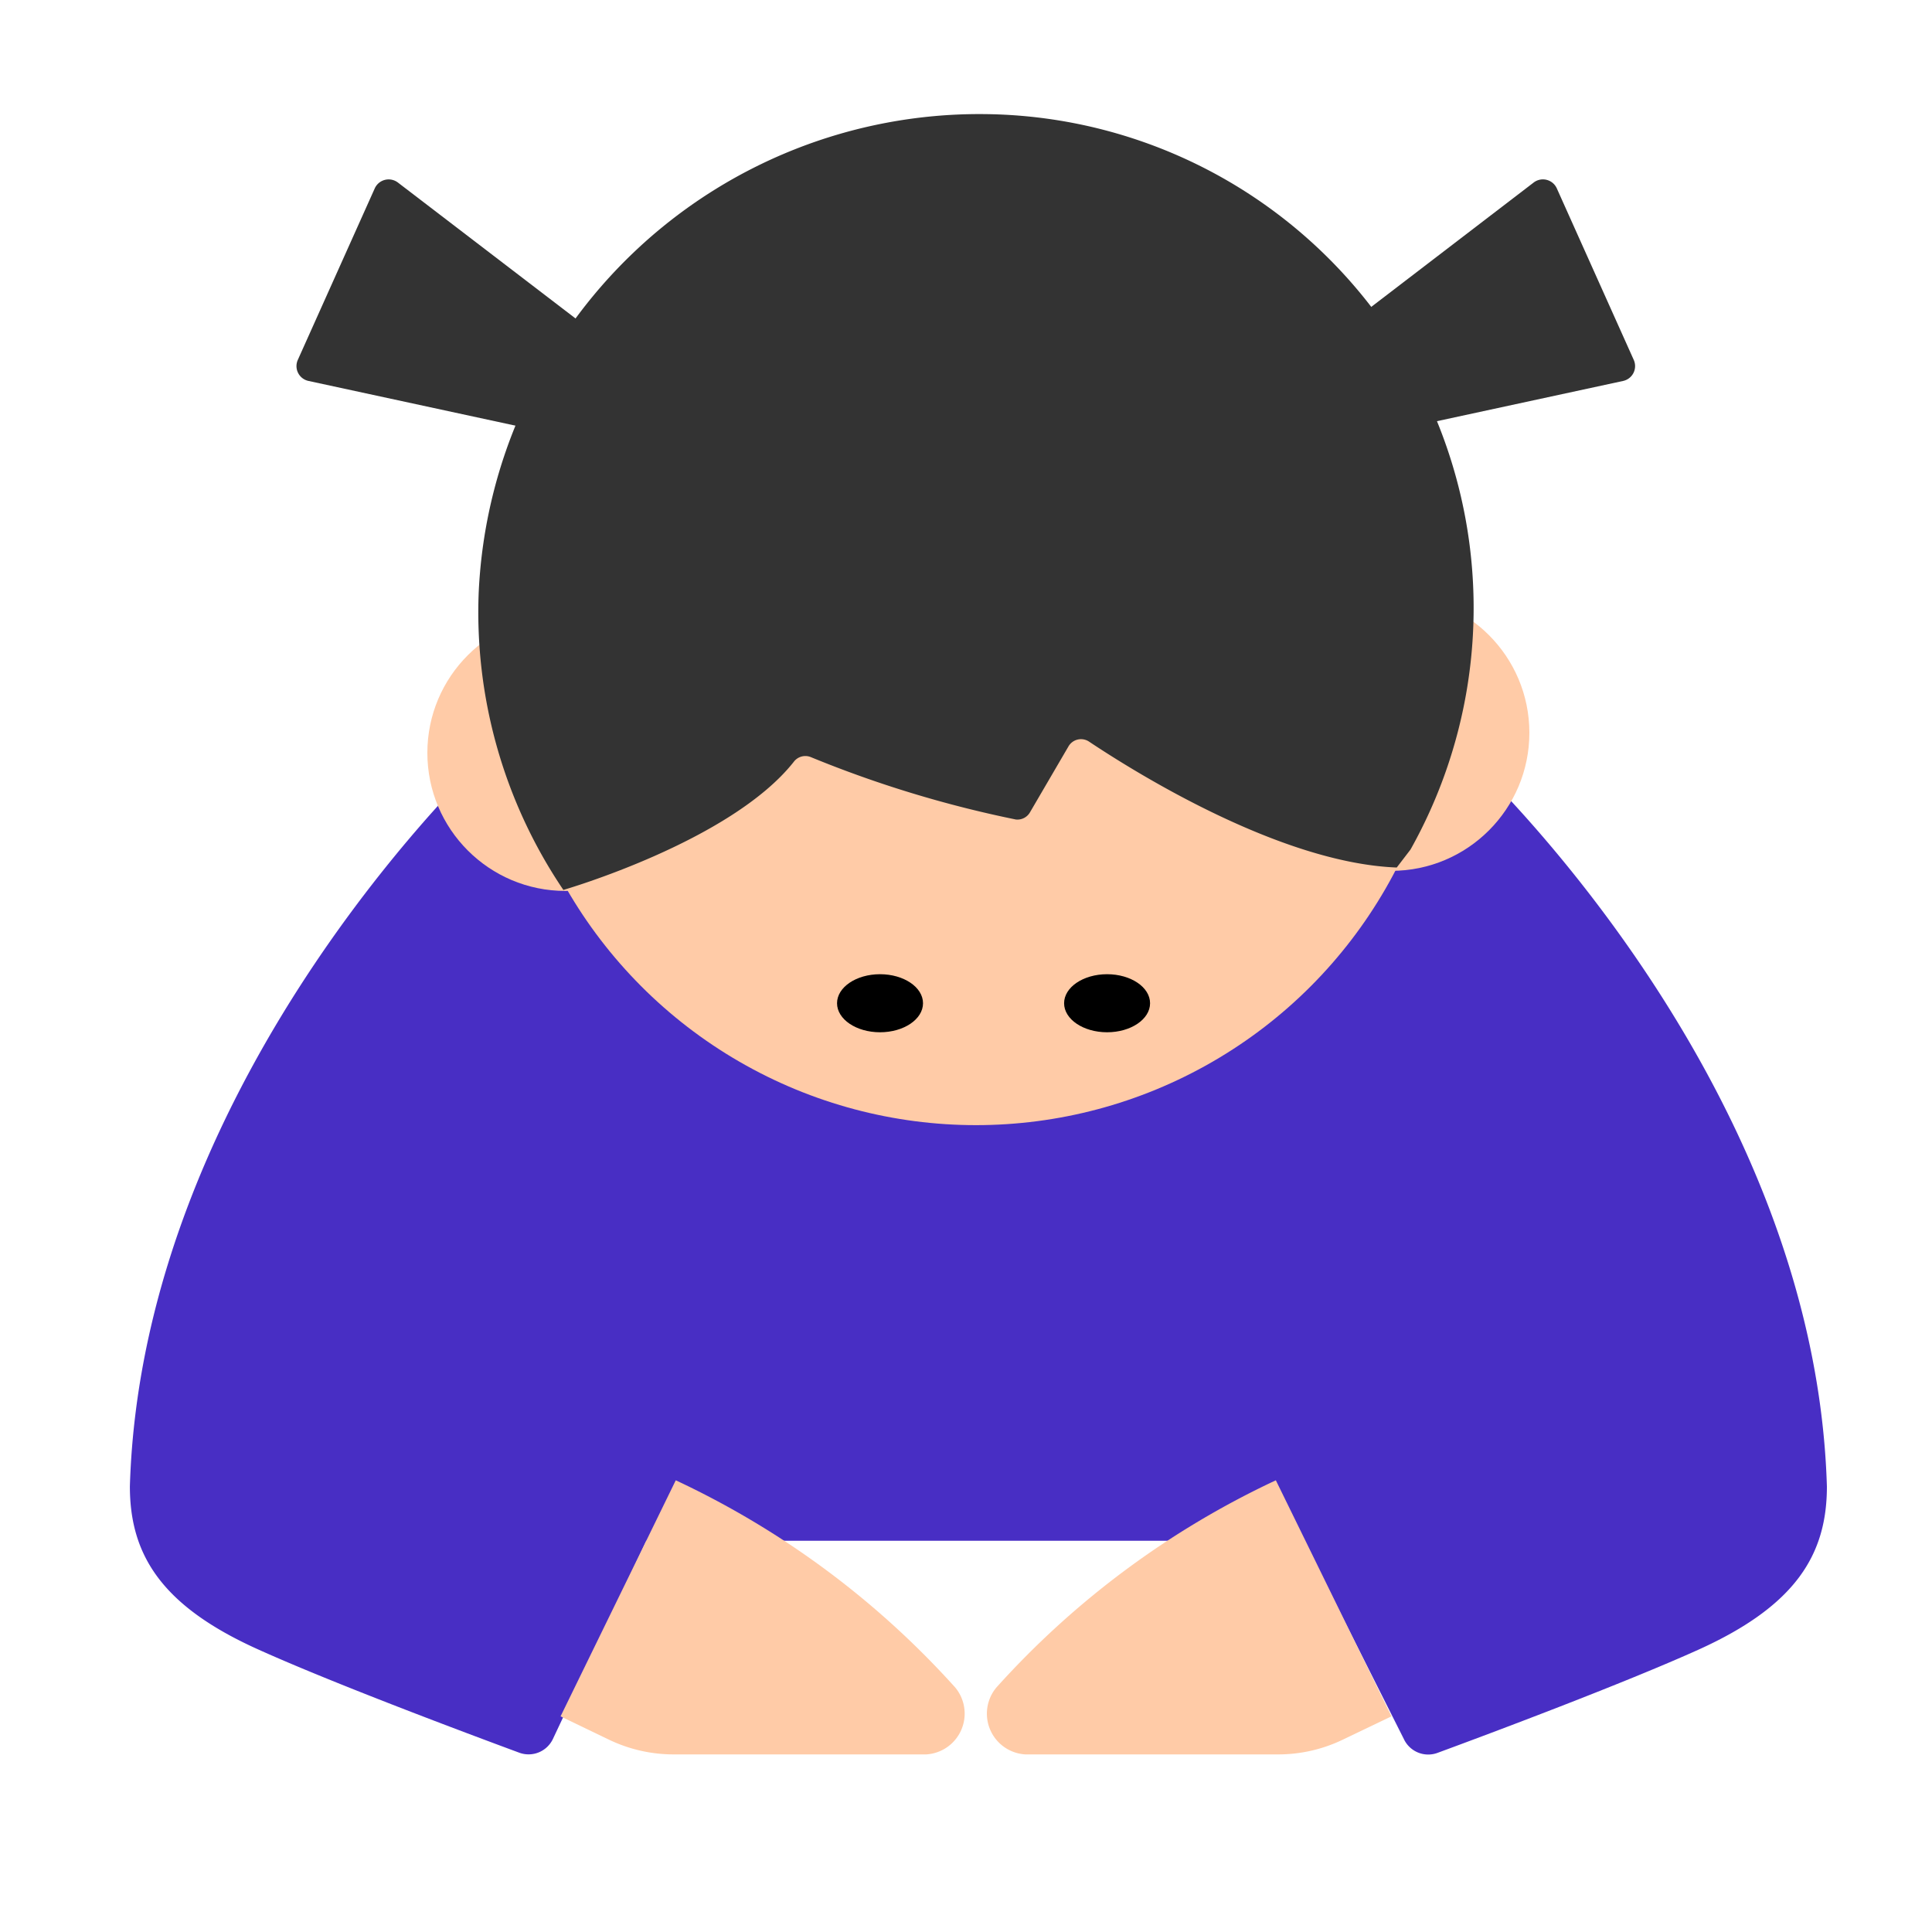 <svg id="Layer_1" data-name="Layer 1" xmlns="http://www.w3.org/2000/svg" viewBox="0 0 40 40"><defs><style>.cls-1{fill:#482ec4;}.cls-2{fill:#ffcba7;}.cls-3{fill:#333;}.cls-4{fill:none;}</style></defs><path class="cls-1" d="M30.265,15.549l-9.689-.288v-.019l-.32.009-.319-.009v.019l-9.774.291s-7.22,6.64-7.474,15.222c0,1.421.66,2.474,2.641,3.369,1.564.707,4.332,1.742,5.427,2.147A.557.557,0,0,0,11.449,36l1.932-4.1H27L29.063,36a.557.557,0,0,0,.692.294c1.1-.405,3.863-1.44,5.427-2.147,1.981-.9,2.642-1.948,2.642-3.369C37.57,22.192,30.265,15.549,30.265,15.549Z"/><circle class="cls-2" cx="20.207" cy="13.505" r="9.79"/><circle class="cls-2" cx="11.707" cy="15.587" r="2.859"/><circle class="cls-2" cx="28.805" cy="15.171" r="2.859"/><path class="cls-3" d="M28.918,17.961l.285-.372A10.225,10.225,0,0,0,20.329,2.362,10.378,10.378,0,0,0,9.912,12.245a10.262,10.262,0,0,0,1.752,6.18s3.465-1,4.77-2.652a.3.3,0,0,1,.348-.1,23.535,23.535,0,0,0,4.251,1.294.3.3,0,0,0,.294-.153l.792-1.356a.3.3,0,0,1,.434-.1C23.46,15.962,26.487,17.868,28.918,17.961Z"/><ellipse cx="18.22" cy="20.771" rx="0.89" ry="0.601"/><ellipse cx="22.921" cy="20.771" rx="0.89" ry="0.601"/><path class="cls-2" d="M13.991,30.648a18.1,18.1,0,0,1,5.787,4.291.846.846,0,0,1-.6,1.384H13.943a3.088,3.088,0,0,1-1.337-.306l-1-.482Z"/><path class="cls-2" d="M26.415,30.648a18.084,18.084,0,0,0-5.787,4.291.845.845,0,0,0,.6,1.384h5.239a3.081,3.081,0,0,0,1.336-.306l1.006-.482Z"/><rect class="cls-4" width="40" height="40"/><path class="cls-3" d="M7.759,3.9,6.166,7.451a.314.314,0,0,0,.221.436L12.2,9.143l.672-1.818L8.238,3.779A.316.316,0,0,0,7.759,3.9Z"/><path class="cls-3" d="M32.232,3.9l1.593,3.551a.314.314,0,0,1-.22.436L27.794,9.143l-.672-1.818,4.631-3.546A.315.315,0,0,1,32.232,3.9Z"/></svg>